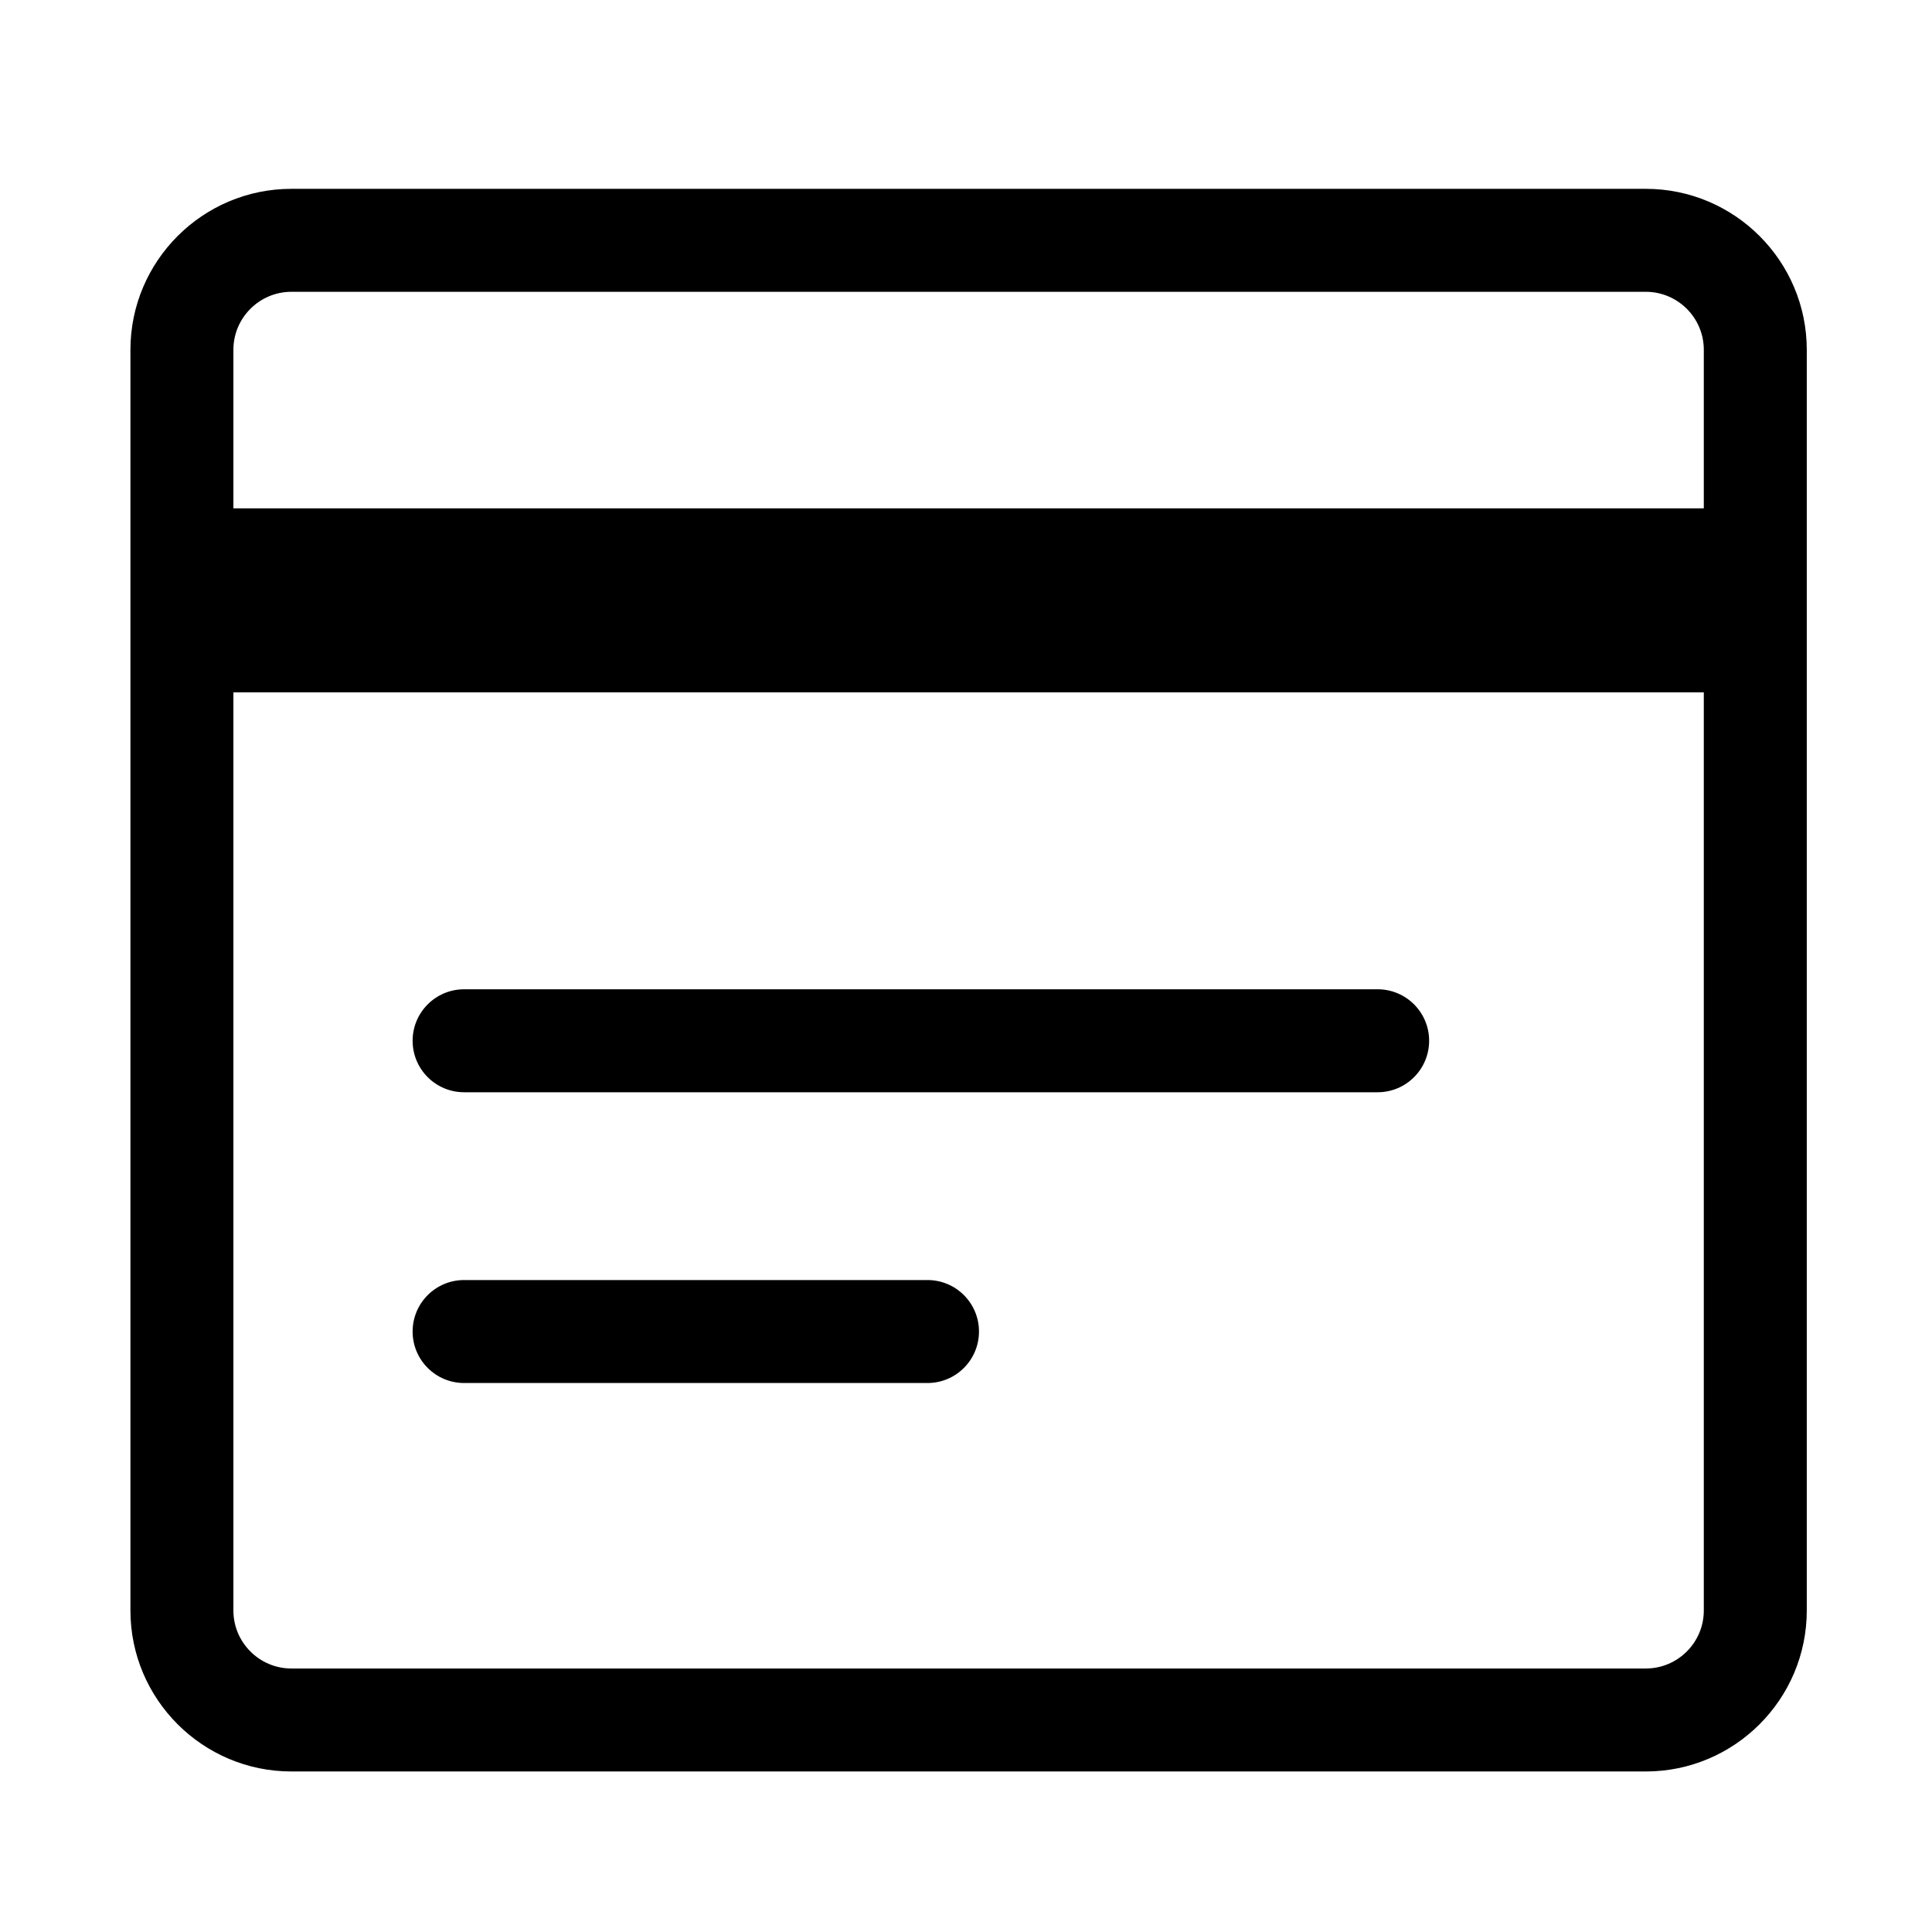 <?xml version="1.0" standalone="no"?><!DOCTYPE svg PUBLIC "-//W3C//DTD SVG 1.1//EN" "http://www.w3.org/Graphics/SVG/1.1/DTD/svg11.dtd"><svg t="1534931627787" class="icon" style="" viewBox="0 0 1024 1024" version="1.1" xmlns="http://www.w3.org/2000/svg" p-id="1200" xmlns:xlink="http://www.w3.org/1999/xlink" width="200" height="200"><defs><style type="text/css"></style></defs><path d="M872.303 938.917H154.456c-47.049 0-85.327-38.278-85.327-85.327V185.412c0-47.05 38.278-85.328 85.327-85.328h717.847c47.049 0 85.327 38.278 85.327 85.328V853.59c-0.001 47.049-38.279 85.327-85.327 85.327zM154.456 154.66c-16.955 0-30.75 13.794-30.75 30.751V853.59c0 16.955 13.794 30.75 30.75 30.75h717.847c16.955 0 30.75-13.794 30.75-30.75V185.412c0-16.957-13.794-30.751-30.75-30.751H154.456z" p-id="1201"></path><path d="M96.418 269.422H930.34v97.533H96.418zM730.177 578.916H245.985c-15.072 0-27.288-12.219-27.288-27.289 0-15.07 12.217-27.288 27.288-27.288h484.193c15.07 0 27.289 12.219 27.289 27.288-0.001 15.071-12.22 27.289-27.29 27.289zM491.593 733.027H245.985c-15.072 0-27.288-12.219-27.288-27.289 0-15.07 12.217-27.288 27.288-27.288h245.608c15.072 0 27.289 12.219 27.289 27.288-0.001 15.07-12.218 27.289-27.289 27.289z" p-id="1202"></path></svg>